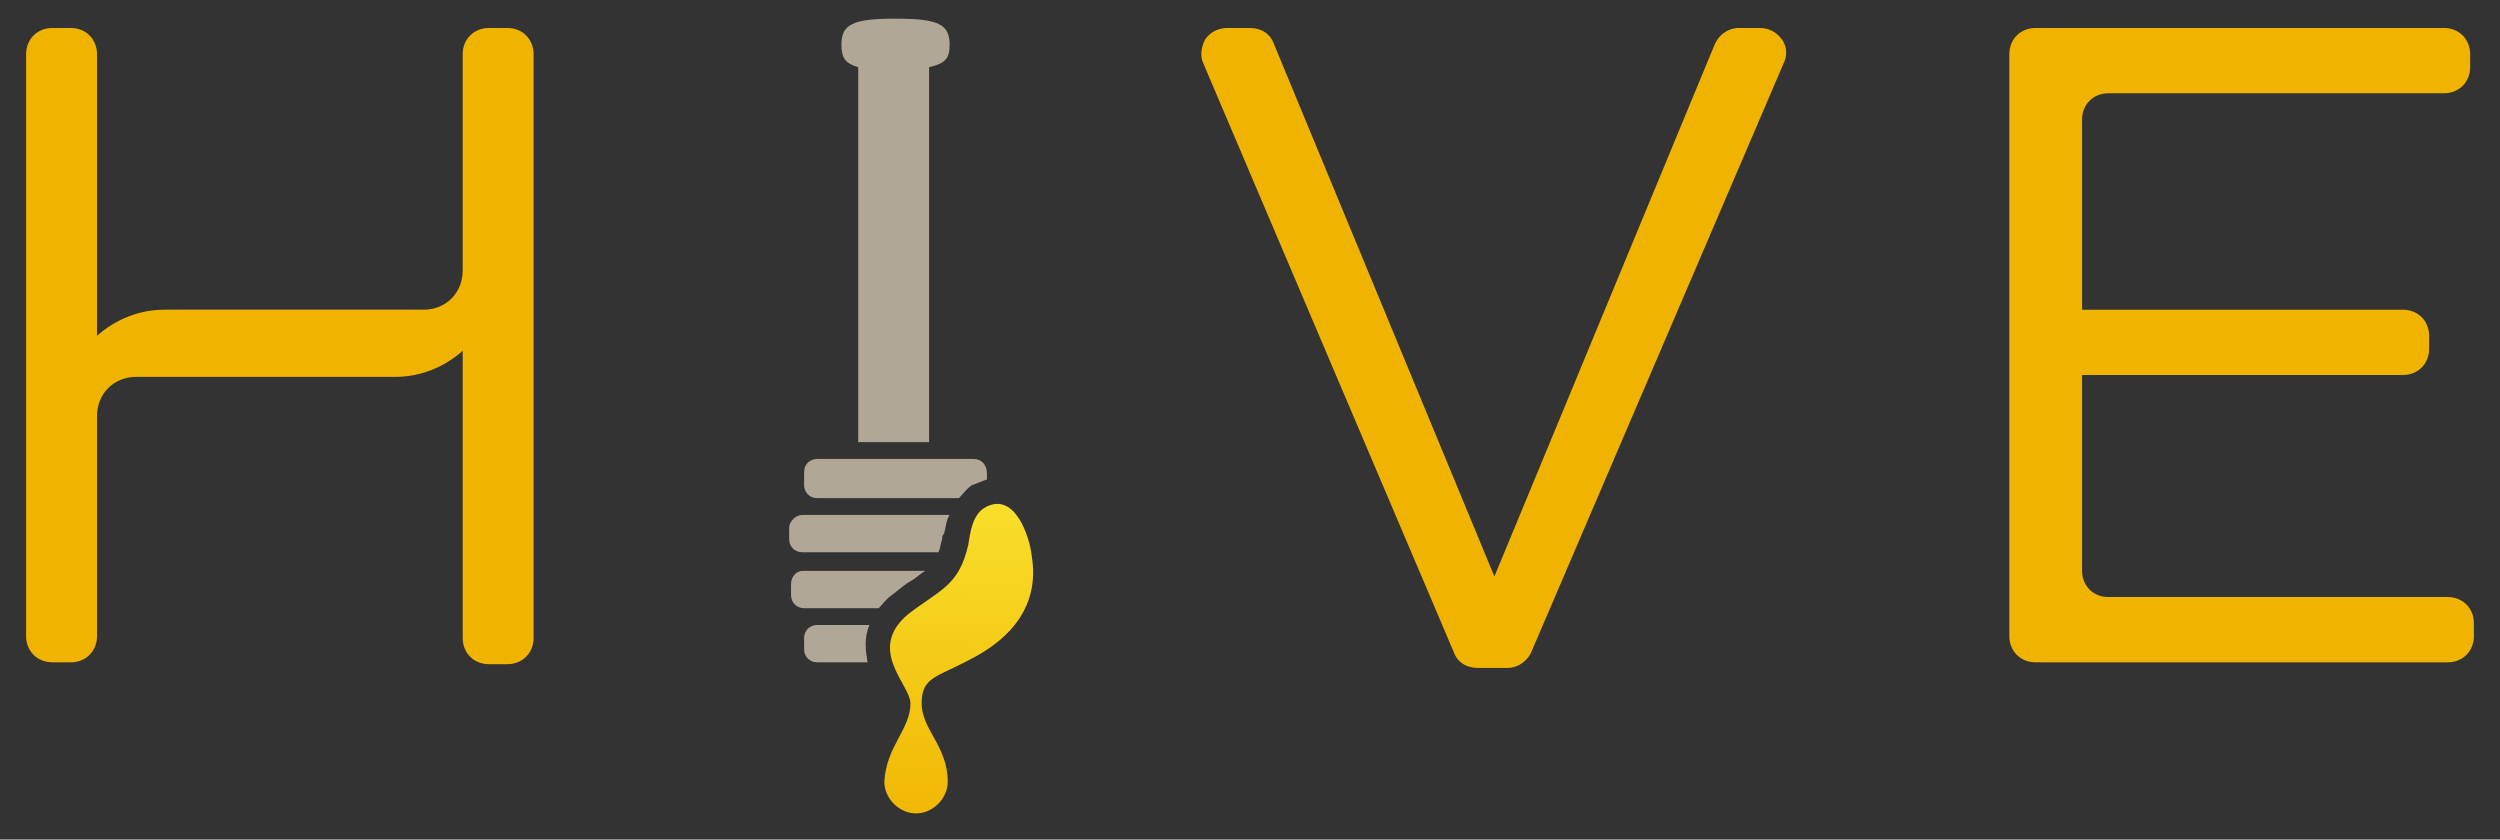 <?xml version="1.0" encoding="utf-8"?>
<!-- Generator: Adobe Illustrator 18.1.1, SVG Export Plug-In . SVG Version: 6.00 Build 0)  -->
<!DOCTYPE svg PUBLIC "-//W3C//DTD SVG 1.1//EN" "http://www.w3.org/Graphics/SVG/1.1/DTD/svg11.dtd">
<svg version="1.1" id="Layer_1" xmlns="http://www.w3.org/2000/svg" xmlns:xlink="http://www.w3.org/1999/xlink" x="0px" y="0px"
	 viewBox="0 0 134 45" enable-background="new 0 0 134 45" xml:space="preserve">
<rect x="0" y="0" width="134" height="45" fill="#333333" stroke="none"/>
<g>
	<path fill="#F0B400" d="M7.3,20.2c-1.2,0-2.1,0.9-2.1,2.1v11.8c0,0.8-0.6,1.4-1.4,1.4h-1c-0.8,0-1.4-0.6-1.4-1.4V2.9
		c0-0.8,0.6-1.4,1.4-1.4h1c0.8,0,1.4,0.6,1.4,1.4V18c1-0.9,2.3-1.4,3.6-1.4h13.9c1.2,0,2.1-0.9,2.1-2.1V2.9c0-0.8,0.6-1.4,1.4-1.4h1
		c0.8,0,1.4,0.6,1.4,1.4v31.3c0,0.8-0.6,1.4-1.4,1.4h-1c-0.8,0-1.4-0.6-1.4-1.4V18.8c-1,0.9-2.3,1.4-3.6,1.4H7.3z"/>
	<path fill="#F0B400" d="M91.9,2.4c0.2-0.5,0.7-0.9,1.3-0.9h1.1c0.5,0,0.9,0.2,1.2,0.6c0.3,0.4,0.3,0.9,0.1,1.3L82.1,34.9
		c-0.2,0.5-0.7,0.9-1.3,0.9h-1.6c-0.6,0-1.1-0.3-1.3-0.9L64.5,3.4c-0.2-0.4-0.1-0.9,0.1-1.3c0.3-0.4,0.7-0.6,1.2-0.6H67
		c0.6,0,1.1,0.3,1.3,0.9l11.8,28.5L91.9,2.4z"/>
	<path fill="#F0B400" d="M132.4,3.6c0,0.8-0.6,1.4-1.4,1.4h-18c-0.8,0-1.4,0.6-1.4,1.4v10.2h17.2c0.8,0,1.4,0.6,1.4,1.4v0.7
		c0,0.8-0.6,1.4-1.4,1.4h-17.2v10.5c0,0.8,0.6,1.4,1.4,1.4h18.2c0.8,0,1.4,0.6,1.4,1.4v0.7c0,0.8-0.6,1.4-1.4,1.4h-22.1
		c-0.8,0-1.4-0.6-1.4-1.4V2.9c0-0.8,0.6-1.4,1.4-1.4H131c0.8,0,1.4,0.6,1.4,1.4V3.6z"/>
	<path fill="#B0A796" d="M50.9,2.4C50.9,1.3,50.3,1,48,1c-2.3,0-2.9,0.3-2.9,1.4c0,0.7,0.2,1,0.9,1.2v20.1h3.8V3.6
		C50.7,3.4,50.9,3.1,50.9,2.4z"/>
	<linearGradient id="SVGID_1_" gradientUnits="userSpaceOnUse" x1="51.252" y1="45.276" x2="51.96" y2="13.068">
		<stop  offset="0" style="stop-color:#F0B400"/>
		<stop  offset="1" style="stop-color:#FFFF4B"/>
	</linearGradient>
	<path fill="url(#SVGID_1_)" d="M55.3,29.8c-0.1-1-0.9-3.5-2.5-2.6c-0.7,0.4-0.8,1.4-0.9,2c-0.5,2.2-1.5,2.4-3.2,3.7
		c-2.3,1.9,0.1,3.8,0.1,4.8c0,1.4-1.3,2.3-1.4,4.2c0,0.9,0.8,1.7,1.7,1.7c0.9,0,1.7-0.8,1.7-1.7c0-1.9-1.4-2.8-1.4-4.2
		c0-1.4,0.8-1.4,2.5-2.3C54.5,34.1,55.7,32.2,55.3,29.8z"/>
	<path fill="#B0A796" d="M52.2,24.6h-8.4c-0.4,0-0.7,0.3-0.7,0.7V26c0,0.4,0.3,0.7,0.7,0.7h7.6c0.2-0.2,0.4-0.5,0.7-0.7
		c0.3-0.1,0.5-0.2,0.8-0.3v-0.3C52.9,24.9,52.6,24.6,52.2,24.6z M42.4,31.3v0.6c0,0.4,0.3,0.7,0.7,0.7h4c0.2-0.2,0.4-0.5,0.7-0.7
		c0.4-0.3,0.7-0.6,1.1-0.8c0.3-0.2,0.5-0.4,0.7-0.5h-6.6C42.7,30.6,42.4,30.9,42.4,31.3z M42.3,28.3v0.6c0,0.4,0.3,0.7,0.7,0.7h7.3
		c0.1-0.2,0.1-0.4,0.2-0.7c0-0.1,0-0.2,0.1-0.3c0.1-0.3,0.1-0.7,0.3-1h-7.9C42.7,27.6,42.3,27.9,42.3,28.3z M43.8,33.5
		c-0.4,0-0.7,0.3-0.7,0.7v0.6c0,0.4,0.3,0.7,0.7,0.7h2.7c-0.1-0.6-0.2-1.3,0.1-2H43.8z"/>
</g>
</svg>
